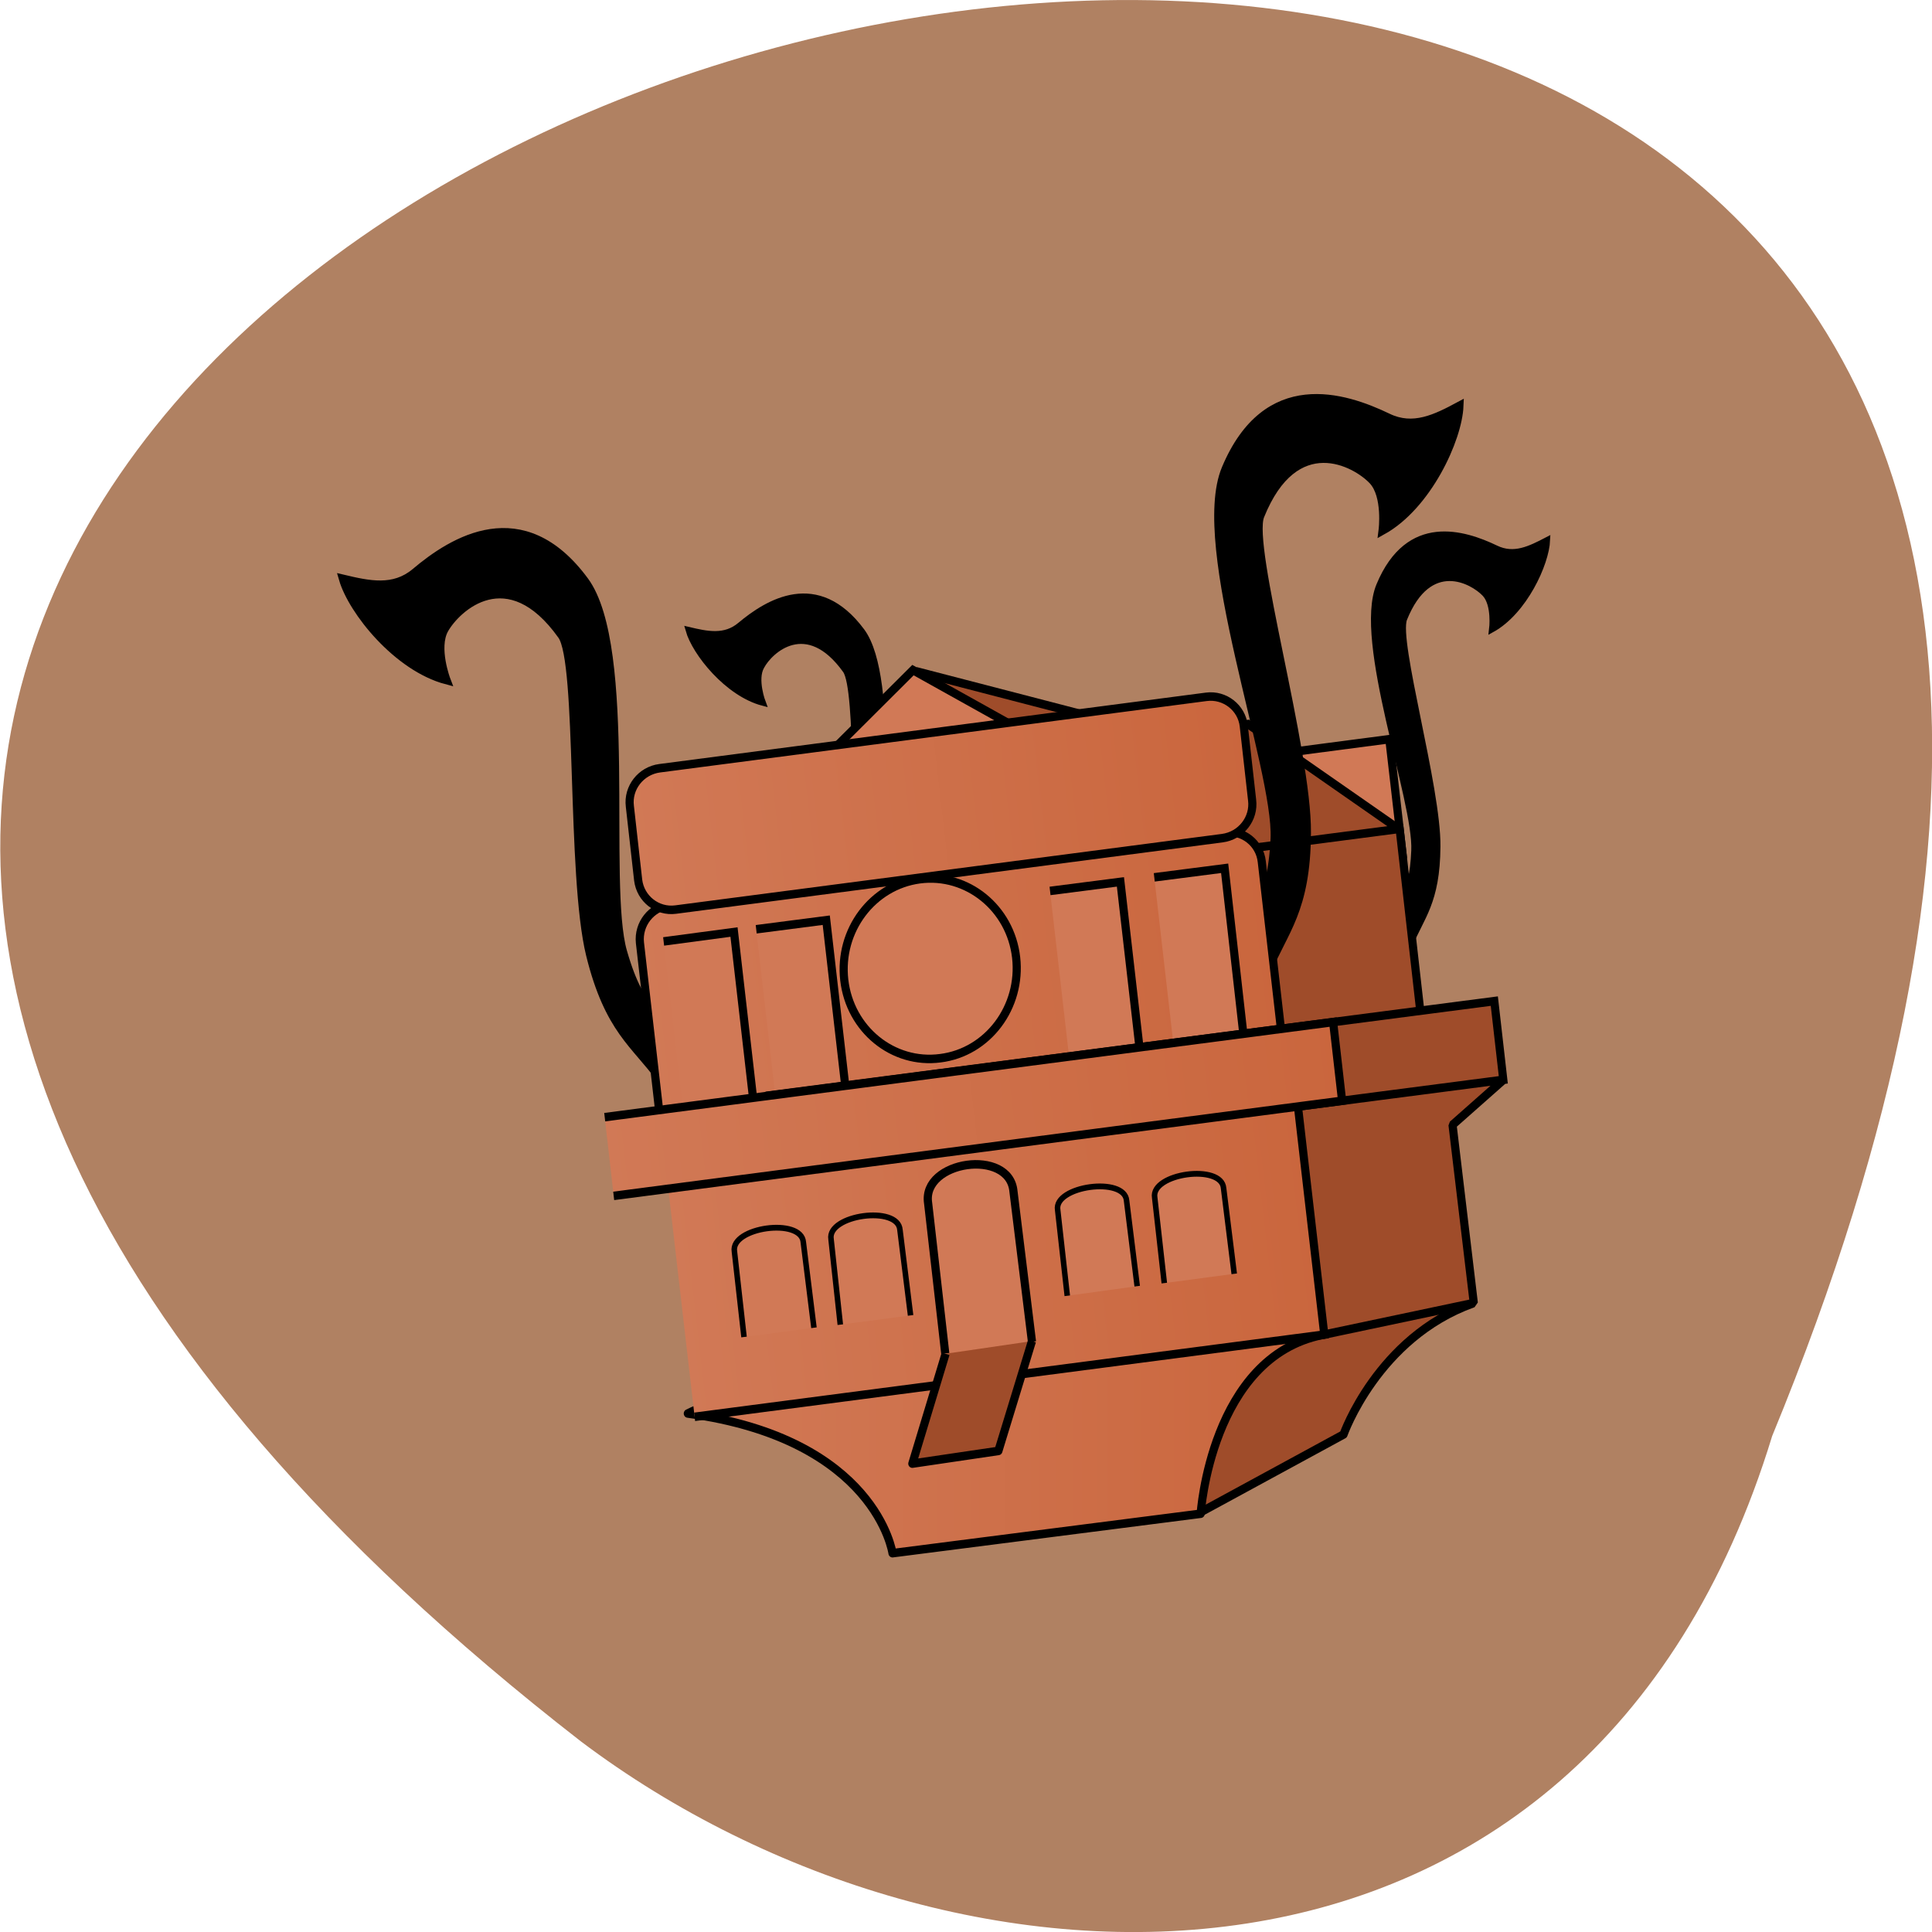 <svg xmlns="http://www.w3.org/2000/svg" viewBox="0 0 22 22" xmlns:xlink="http://www.w3.org/1999/xlink"><defs><linearGradient id="3" gradientUnits="userSpaceOnUse" x1="-329.3" x2="-250.37" xlink:href="#0"/><linearGradient id="4" gradientUnits="userSpaceOnUse" x1="-336.07" x2="-244.89" xlink:href="#0"/><linearGradient id="2" gradientUnits="userSpaceOnUse" x1="-305.85" x2="-227.16" xlink:href="#0"/><linearGradient id="0" gradientUnits="userSpaceOnUse" x1="-329.3" x2="-251.33"><stop stop-color="#d17956"/><stop offset="1" stop-color="#ca663d"/></linearGradient><linearGradient id="1" gradientUnits="userSpaceOnUse" x1="-328.66" x2="-251.66" xlink:href="#0"/></defs><path d="m 20.18 16.352 c 11.656 -28.313 -37.37 -15.01 -13.566 3.477 c 4.27 3.219 11.445 3.469 13.566 -3.477" fill="#b08162"/><g stroke="#000"><g transform="matrix(0.093 0 0 0.097 36.23 -4.636)"><path d="m -308.71 174.41 c -3.064 -4.069 -6.338 -5.721 -8.604 -14.545 c -2.392 -9.347 -1.091 -34.37 -3.484 -37.51 c -6.59 -8.864 -12.844 -3.263 -14.355 -0.685 c -1.259 2.176 0.252 5.963 0.252 5.963 c -6.04 -1.531 -11.542 -8.139 -12.676 -11.885 c 3.19 0.725 6.212 1.37 8.856 -0.766 c 4.575 -3.707 13.14 -8.864 20.734 1.01 c 6.04 7.857 2.308 35.656 4.701 43.553 c 2.392 7.937 4.323 6 4.953 8.662 c 0.588 2.619 1.931 9.267 -0.378 6.205"/><g stroke-width="0.718"><path d="m -277.36 163.85 c -2.183 -2.901 -4.575 -4.11 -6.17 -10.435 c -1.721 -6.688 -0.797 -24.657 -2.518 -26.954 c -4.743 -6.325 -9.234 -2.337 -10.283 -0.443 c -0.923 1.531 0.168 4.271 0.168 4.271 c -4.323 -1.088 -8.311 -5.842 -9.108 -8.541 c 2.308 0.524 4.449 0.967 6.338 -0.564 c 3.316 -2.659 9.444 -6.325 14.9 0.725 c 4.323 5.641 1.637 25.584 3.358 31.26 c 1.721 5.721 3.148 4.351 3.568 6.205 c 0.462 1.894 1.385 6.688 -0.252 4.472"/><path d="m -217 158.82 c 1.427 -3.384 3.4 -5.077 3.442 -11.644 c 0.084 -6.93 -5.163 -24.13 -4.071 -26.752 c 3.064 -7.292 8.353 -4.472 9.864 -2.941 c 1.259 1.289 0.881 4.19 0.881 4.19 c 3.945 -2.095 6.632 -7.695 6.758 -10.475 c -2.099 1.048 -4.071 2.01 -6.296 0.967 c -3.861 -1.773 -10.703 -3.868 -14.271 4.351 c -2.854 6.527 4.575 25.22 4.281 31.14 c -0.252 5.923 -1.973 4.956 -1.931 6.89 c 0.042 1.934 0.252 6.809 1.343 4.23"/></g><g fill="#9f4c2a"><path d="m -209.24 200.8 c -11.668 4.03 -15.824 15.391 -15.824 15.391 l -17.545 9.146 l -5.079 -30.701" stroke-linejoin="round"/><path d="m -205.59 174.65 l -6.128 5.197 l 2.602 20.91 l -18.51 3.747 l -6.8 -29.976" stroke-linejoin="bevel"/></g></g><path d="m -258.28 106.66 l 23.683 -0.015 l 0.012 13.681 l -23.683 0.015" transform="matrix(0.092 -0.012 0.011 0.096 36.23 -4.636)" fill="#d17956"/><g fill="#9f4c2a"><path d="m -277.44 126.59 l 29.3 7.292 l 11.375 -1.088 l 18.05 12.05 l -3.274 9.186 l -45.708 -0.886" transform="matrix(0.093 0 0 0.097 36.23 -4.636)"/><path d="m -258.74 117.28 l 24.15 0.002 l -0.03 23.662 l -24.15 -0.002" transform="matrix(0.092 -0.012 0.011 0.096 36.23 -4.636)"/></g><g transform="matrix(0.093 0 0 0.097 36.23 -4.636)"><path d="m -234.38 161.76 c 1.973 -4.674 4.785 -7.091 4.827 -16.196 c 0.084 -9.629 -7.219 -33.602 -5.708 -37.23 c 4.281 -10.193 11.668 -6.285 13.767 -4.15 c 1.763 1.813 1.217 5.882 1.217 5.882 c 5.498 -2.941 9.234 -10.717 9.402 -14.625 c -2.896 1.491 -5.666 2.82 -8.772 1.37 c -5.331 -2.458 -14.858 -5.399 -19.853 6.04 c -3.945 9.07 6.38 35.13 6 43.39 c -0.42 8.259 -2.77 6.849 -2.728 9.549 c 0.042 2.699 0.336 9.508 1.847 5.963"/><path d="m -306.24 153.66 l 28.457 -27.2 l 37.523 20.06" fill="#d17956"/></g><path d="m -324.65 115.03 l 68.63 -0.016 c 2.326 0.001 4.175 1.812 4.16 4 v 20.661 c 0.026 2.195 -1.844 3.995 -4.128 3.999 l -68.68 0.011 c -2.284 0.004 -4.134 -1.807 -4.16 -4 v -20.661 c 0.02 -2.23 1.885 -3.99 4.169 -3.994" transform="matrix(0.092 -0.012 0.011 0.096 36.23 -4.636)" fill="url(#0)"/><g transform="matrix(0.092 -0.012 0.011 0.096 36.23 -4.636)"><g fill="#d17956"><path d="m -325.92 119.22 l 8.714 -0.026 l 0.005 20.621 l -8.71 -0.014"/><path d="m -314.46 119.21 l 8.668 0.009 l 0.005 20.621 l -8.668 -0.009"/><path d="m -278.09 119.21 l 8.71 0.014 l 0.01 20.581 l -8.714 0.026"/></g><path d="m -323.98 98.92 l 67.66 -0.014 c 2.284 -0.004 4.175 1.812 4.16 4 l -0.019 8.766 c 0.026 2.195 -1.844 3.995 -4.169 3.994 l -67.66 0.014 c -2.284 0.004 -4.134 -1.807 -4.16 -4 l 0.019 -8.766 c -0.026 -2.195 1.844 -3.995 4.169 -3.994" fill="url(#1)"/><path d="m -265.19 119.21 l 8.71 0.014 l -0.036 20.616 l -8.668 -0.009" fill="#d17956"/><path d="m -315.6 138.83 l 90.15 0.028 l -0.005 9.336 l -90.15 -0.028" fill="#9f4c2a"/></g><path d="m -305.35 213.73 c 23.08 3.02 25.06 16.398 25.06 16.398 l 37.733 -4.633 c 0 0 1.259 -18.372 14.9 -20.991 c -6.338 -4.11 -66.36 3.626 -77.69 9.226" transform="matrix(0.093 0 0 0.097 36.23 -4.636)" fill="url(#2)" stroke-linejoin="round" stroke-linecap="round"/><path d="m -328.81 147.24 l 77.937 -0.01 l 0.028 28.01 l -77.937 0.01" transform="matrix(0.092 -0.012 0.011 0.096 36.23 -4.636)" fill="url(#3)"/><path d="m -335.56 138.86 l 90.16 -0.012 l -0.005 9.336 l -90.16 0.012" transform="matrix(0.092 -0.012 0.011 0.096 36.23 -4.636)" fill="url(#4)"/><g fill="#d17956"><path d="m 128.2 167.12 c -0.004 5.885 -4.776 10.658 -10.65 10.626 c -5.879 0.009 -10.622 -4.755 -10.624 -10.6 c 0.004 -5.885 4.771 -10.618 10.609 -10.632 c 5.879 -0.009 10.664 4.76 10.665 10.605" transform="matrix(0.092 -0.012 0.011 0.096 -2.062 -3.603)"/><g transform="matrix(0.093 0 0 0.097 36.23 -4.636)"><path d="m -273.83 206.68 l -2.099 -17.647 c -0.797 -4.996 9.989 -6.487 10.451 -1.37 l 2.267 17.647"/><g stroke-width="0.678"><path d="m -258.89 199.91 l -1.175 -10.07 c -0.504 -2.82 8.227 -3.989 8.436 -1.088 l 1.301 10.03"/><path d="m -247.01 198.42 l -1.175 -10.03 c -0.504 -2.861 8.227 -4.03 8.436 -1.088 l 1.301 10.03"/><path d="m -286.68 203.3 l -1.133 -10.03 c -0.504 -2.861 8.227 -4.03 8.436 -1.088 l 1.301 10.03"/><path d="m -298.47 204.75 l -1.175 -10.03 c -0.504 -2.861 8.227 -4.03 8.436 -1.088 l 1.301 10.03"/></g></g></g><path d="m -273.79 206.72 l -4.071 12.893 l 10.535 -1.491 l 4.113 -12.893" transform="matrix(0.093 0 0 0.097 36.23 -4.636)" fill="#9f4c2a" stroke-linejoin="round"/></g></svg>
